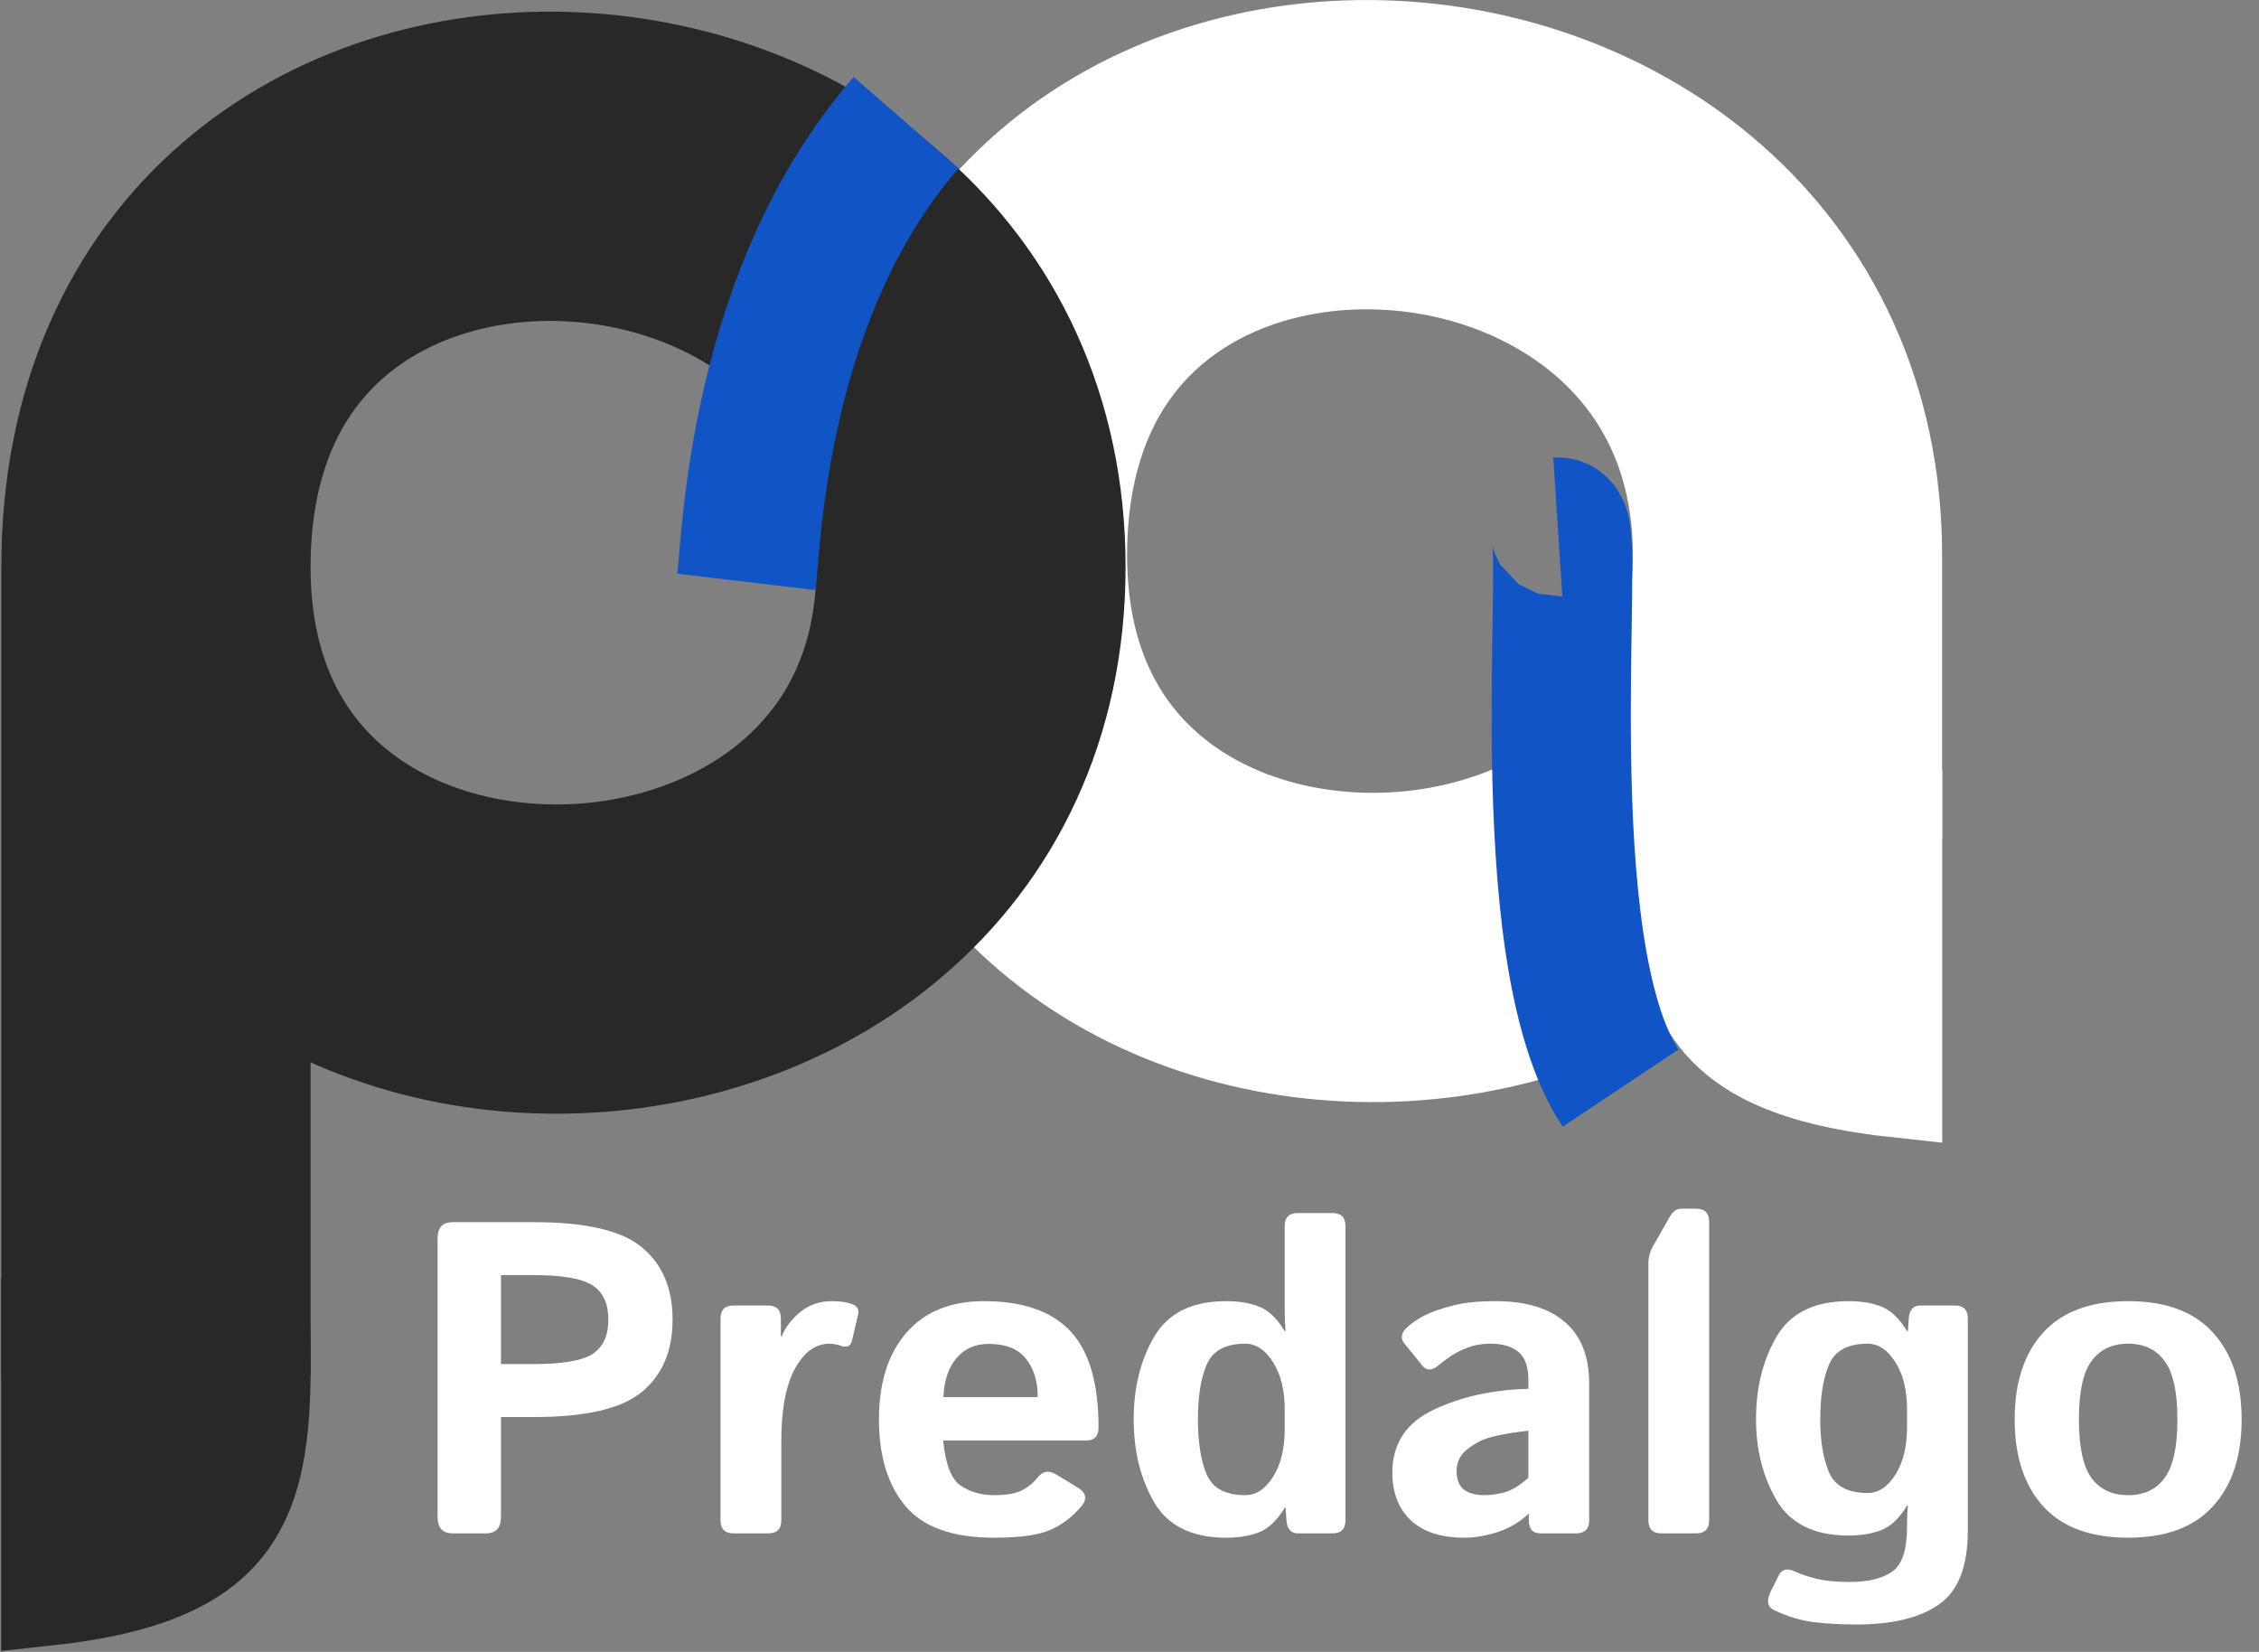 <svg width="305" height="223" viewBox="0 0 305 223" fill="none" xmlns="http://www.w3.org/2000/svg">
<rect x="0" y="0" width="305" height="223" fill="#808080" stroke="none"/>
<path d="M61.133 207C59.766 207 59.082 206.268 59.082 204.803V167.186C59.082 165.721 59.766 164.988 61.133 164.988H72.09C79.121 164.988 83.994 166.131 86.709 168.416C89.443 170.701 90.811 173.943 90.811 178.143C90.811 182.342 89.443 185.584 86.709 187.869C83.994 190.154 79.121 191.297 72.09 191.297H67.637V204.803C67.637 206.268 66.953 207 65.586 207H61.133ZM67.637 184.148H72.061C75.967 184.148 78.623 183.689 80.029 182.771C81.436 181.834 82.139 180.291 82.139 178.143C82.139 175.994 81.436 174.461 80.029 173.543C78.623 172.605 75.967 172.137 72.061 172.137H67.637V184.148ZM99.043 207C97.871 207 97.285 206.414 97.285 205.242V177.996C97.285 176.824 97.871 176.238 99.043 176.238H103.672C104.844 176.238 105.43 176.824 105.43 177.996V180.398H105.547C106.055 179.148 106.904 178.045 108.096 177.088C109.287 176.131 110.693 175.652 112.314 175.652C113.428 175.652 114.346 175.789 115.068 176.062C115.752 176.316 116.016 176.785 115.859 177.469L115.039 180.955C114.863 181.736 114.336 181.971 113.457 181.658C112.949 181.482 112.461 181.395 111.992 181.395C110.117 181.395 108.564 182.518 107.334 184.764C106.104 187.01 105.488 190.281 105.488 194.578V205.242C105.488 206.414 104.902 207 103.73 207H99.043ZM118.672 191.619C118.672 186.678 119.902 182.781 122.363 179.93C124.844 177.078 128.34 175.652 132.852 175.652C138.086 175.652 141.973 177 144.512 179.695C147.051 182.391 148.32 186.727 148.32 192.703C148.32 193.875 147.773 194.461 146.68 194.461H127.344C127.656 197.703 128.457 199.744 129.746 200.584C131.035 201.424 132.529 201.844 134.229 201.844C135.85 201.844 137.09 201.629 137.949 201.199C138.809 200.77 139.531 200.184 140.117 199.441C140.781 198.582 141.602 198.445 142.578 199.031L145.508 200.818C146.66 201.521 146.826 202.361 146.006 203.338C144.814 204.764 143.418 205.828 141.816 206.531C140.215 207.234 137.686 207.586 134.229 207.586C128.623 207.586 124.629 206.16 122.246 203.309C119.863 200.457 118.672 196.561 118.672 191.619ZM127.373 188.602H140.117C140.117 186.492 139.59 184.773 138.535 183.445C137.48 182.098 135.801 181.424 133.496 181.424C131.66 181.424 130.205 182.068 129.131 183.357C128.057 184.627 127.471 186.375 127.373 188.602ZM153.066 191.619C153.066 187.322 153.994 183.592 155.85 180.428C157.725 177.244 160.957 175.652 165.547 175.652C167.305 175.652 168.809 175.906 170.059 176.414C171.309 176.922 172.441 178.016 173.457 179.695H173.574C173.496 178.914 173.457 178.133 173.457 177.352V165.516C173.457 164.344 174.043 163.758 175.215 163.758H179.902C181.074 163.758 181.66 164.344 181.66 165.516V205.242C181.66 206.414 181.074 207 179.902 207H175.273C174.297 207 173.77 206.414 173.691 205.242L173.574 203.543H173.457C172.441 205.223 171.309 206.316 170.059 206.824C168.809 207.332 167.305 207.586 165.547 207.586C160.957 207.586 157.725 206.004 155.85 202.84C153.994 199.656 153.066 195.916 153.066 191.619ZM161.738 191.619C161.738 194.744 162.139 197.234 162.939 199.09C163.76 200.926 165.488 201.844 168.125 201.844C169.59 201.844 170.84 201.023 171.875 199.383C172.93 197.723 173.457 195.574 173.457 192.938V190.301C173.457 187.664 172.93 185.525 171.875 183.885C170.84 182.225 169.59 181.395 168.125 181.395C165.488 181.395 163.76 182.322 162.939 184.178C162.139 186.014 161.738 188.494 161.738 191.619ZM187.988 198.797C187.988 194.891 189.854 192.059 193.584 190.301C197.314 188.543 201.572 187.605 206.357 187.488V186.316C206.357 184.52 205.908 183.25 205.01 182.508C204.111 181.766 202.861 181.395 201.26 181.395C200.127 181.395 199.121 181.561 198.242 181.893C197.383 182.205 196.631 182.576 195.986 183.006C195.361 183.416 194.795 183.836 194.287 184.266C193.389 185.047 192.646 185.086 192.061 184.383L189.629 181.395C189.023 180.652 189.17 179.891 190.068 179.109C190.752 178.504 191.543 177.977 192.441 177.527C193.359 177.078 194.57 176.658 196.074 176.268C197.578 175.857 199.531 175.652 201.934 175.652C205.996 175.652 209.111 176.59 211.279 178.465C213.467 180.34 214.561 183.104 214.561 186.756V205.242C214.561 206.414 213.975 207 212.803 207H207.998C206.943 207 206.416 206.414 206.416 205.242V204.363H206.357C205.205 205.477 203.818 206.297 202.197 206.824C200.596 207.332 199.121 207.586 197.773 207.586C194.57 207.586 192.139 206.805 190.479 205.242C188.818 203.66 187.988 201.512 187.988 198.797ZM196.66 198.621C196.66 199.305 196.797 199.9 197.07 200.408C197.344 200.896 197.773 201.258 198.359 201.492C198.945 201.727 199.6 201.844 200.322 201.844C201.318 201.844 202.285 201.707 203.223 201.434C204.16 201.16 205.205 200.516 206.357 199.5V193.143C203.076 193.514 200.879 193.992 199.766 194.578C198.652 195.164 197.852 195.77 197.363 196.395C196.895 197.02 196.66 197.762 196.66 198.621ZM224.316 207C223.145 207 222.559 206.414 222.559 205.242V170.643C222.559 169.764 222.764 168.963 223.174 168.24L225.43 164.285C225.859 163.543 226.367 163.172 226.953 163.172H229.004C230.176 163.172 230.762 163.758 230.762 164.93V205.242C230.762 206.414 230.176 207 229.004 207H224.316ZM237.09 191.619C237.09 187.322 238.018 183.592 239.873 180.428C241.748 177.244 244.98 175.652 249.57 175.652C251.328 175.652 252.832 175.906 254.082 176.414C255.332 176.922 256.465 178.016 257.48 179.695H257.598L257.715 177.996C257.793 176.824 258.32 176.238 259.297 176.238H263.926C265.098 176.238 265.684 176.824 265.684 177.996V206.678C265.684 211.463 264.395 214.764 261.816 216.58C259.238 218.396 255.508 219.305 250.625 219.305C248.555 219.305 246.641 219.197 244.883 218.982C243.125 218.768 241.348 218.23 239.551 217.371C238.613 216.922 238.457 216.072 239.082 214.822L240.137 212.713C240.566 211.854 241.279 211.658 242.275 212.127C243.076 212.498 244.062 212.83 245.234 213.123C246.426 213.416 247.93 213.562 249.746 213.562C252.246 213.562 254.16 213.094 255.488 212.156C256.816 211.238 257.48 209.217 257.48 206.092V205.594C257.48 204.812 257.52 204.031 257.598 203.25H257.48C256.465 204.93 255.332 206.023 254.082 206.531C252.832 207.039 251.328 207.293 249.57 207.293C244.98 207.293 241.748 205.711 239.873 202.547C238.018 199.363 237.09 195.721 237.09 191.619ZM245.762 191.619C245.762 194.549 246.162 196.941 246.963 198.797C247.783 200.633 249.512 201.551 252.148 201.551C253.613 201.551 254.863 200.73 255.898 199.09C256.953 197.43 257.48 195.281 257.48 192.645V190.301C257.48 187.664 256.953 185.525 255.898 183.885C254.863 182.225 253.613 181.395 252.148 181.395C249.512 181.395 247.783 182.322 246.963 184.178C246.162 186.014 245.762 188.494 245.762 191.619ZM272.012 191.619C272.012 186.639 273.291 182.732 275.85 179.9C278.428 177.068 282.256 175.652 287.334 175.652C292.412 175.652 296.23 177.068 298.789 179.9C301.367 182.732 302.656 186.639 302.656 191.619C302.656 196.6 301.367 200.506 298.789 203.338C296.23 206.17 292.412 207.586 287.334 207.586C282.256 207.586 278.428 206.17 275.85 203.338C273.291 200.506 272.012 196.6 272.012 191.619ZM280.684 191.619C280.684 195.33 281.25 197.967 282.383 199.529C283.535 201.072 285.186 201.844 287.334 201.844C289.482 201.844 291.123 201.072 292.256 199.529C293.408 197.967 293.984 195.33 293.984 191.619C293.984 187.908 293.408 185.281 292.256 183.738C291.123 182.176 289.482 181.395 287.334 181.395C285.186 181.395 283.535 182.176 282.383 183.738C281.25 185.281 280.684 187.908 280.684 191.619Z" fill="white"/>
<path d="M241.337 74.972C241.337 6.064 131.301 -0.292 131.3 74.972C131.3 147.206 241.337 143.879 241.337 74.972ZM241.337 74.972V113.191" stroke="white" stroke-width="41.752"/>
<path d="M256.386 109.684H226.386C225.667 133.574 228.102 144.737 256.386 147.758V109.684Z" fill="white" stroke="white" stroke-width="11.691"/>
<path d="M218.807 146.884C206.281 128.096 212.884 70.983 210.331 71.15" stroke="#1154C5" stroke-width="18.788"/>
<path d="M21.056 76.539C21.055 151.803 21.055 82.976 21.056 158.239V185.665M21.056 76.539C21.058 1.276 131.093 7.632 131.093 76.539C131.093 145.447 21.056 148.774 21.056 76.539Z" stroke="#282828" stroke-width="41.752"/>
<path d="M100.78 78.559C101.49 72.559 102.34 39.559 122.34 16.559" stroke="#1154C5" stroke-width="18.788"/>
<path d="M6 178.302H36C36.719 202.191 34.285 213.355 6 216.375V178.302Z" fill="#282828" stroke="#282828" stroke-width="11.691"/>
</svg>
